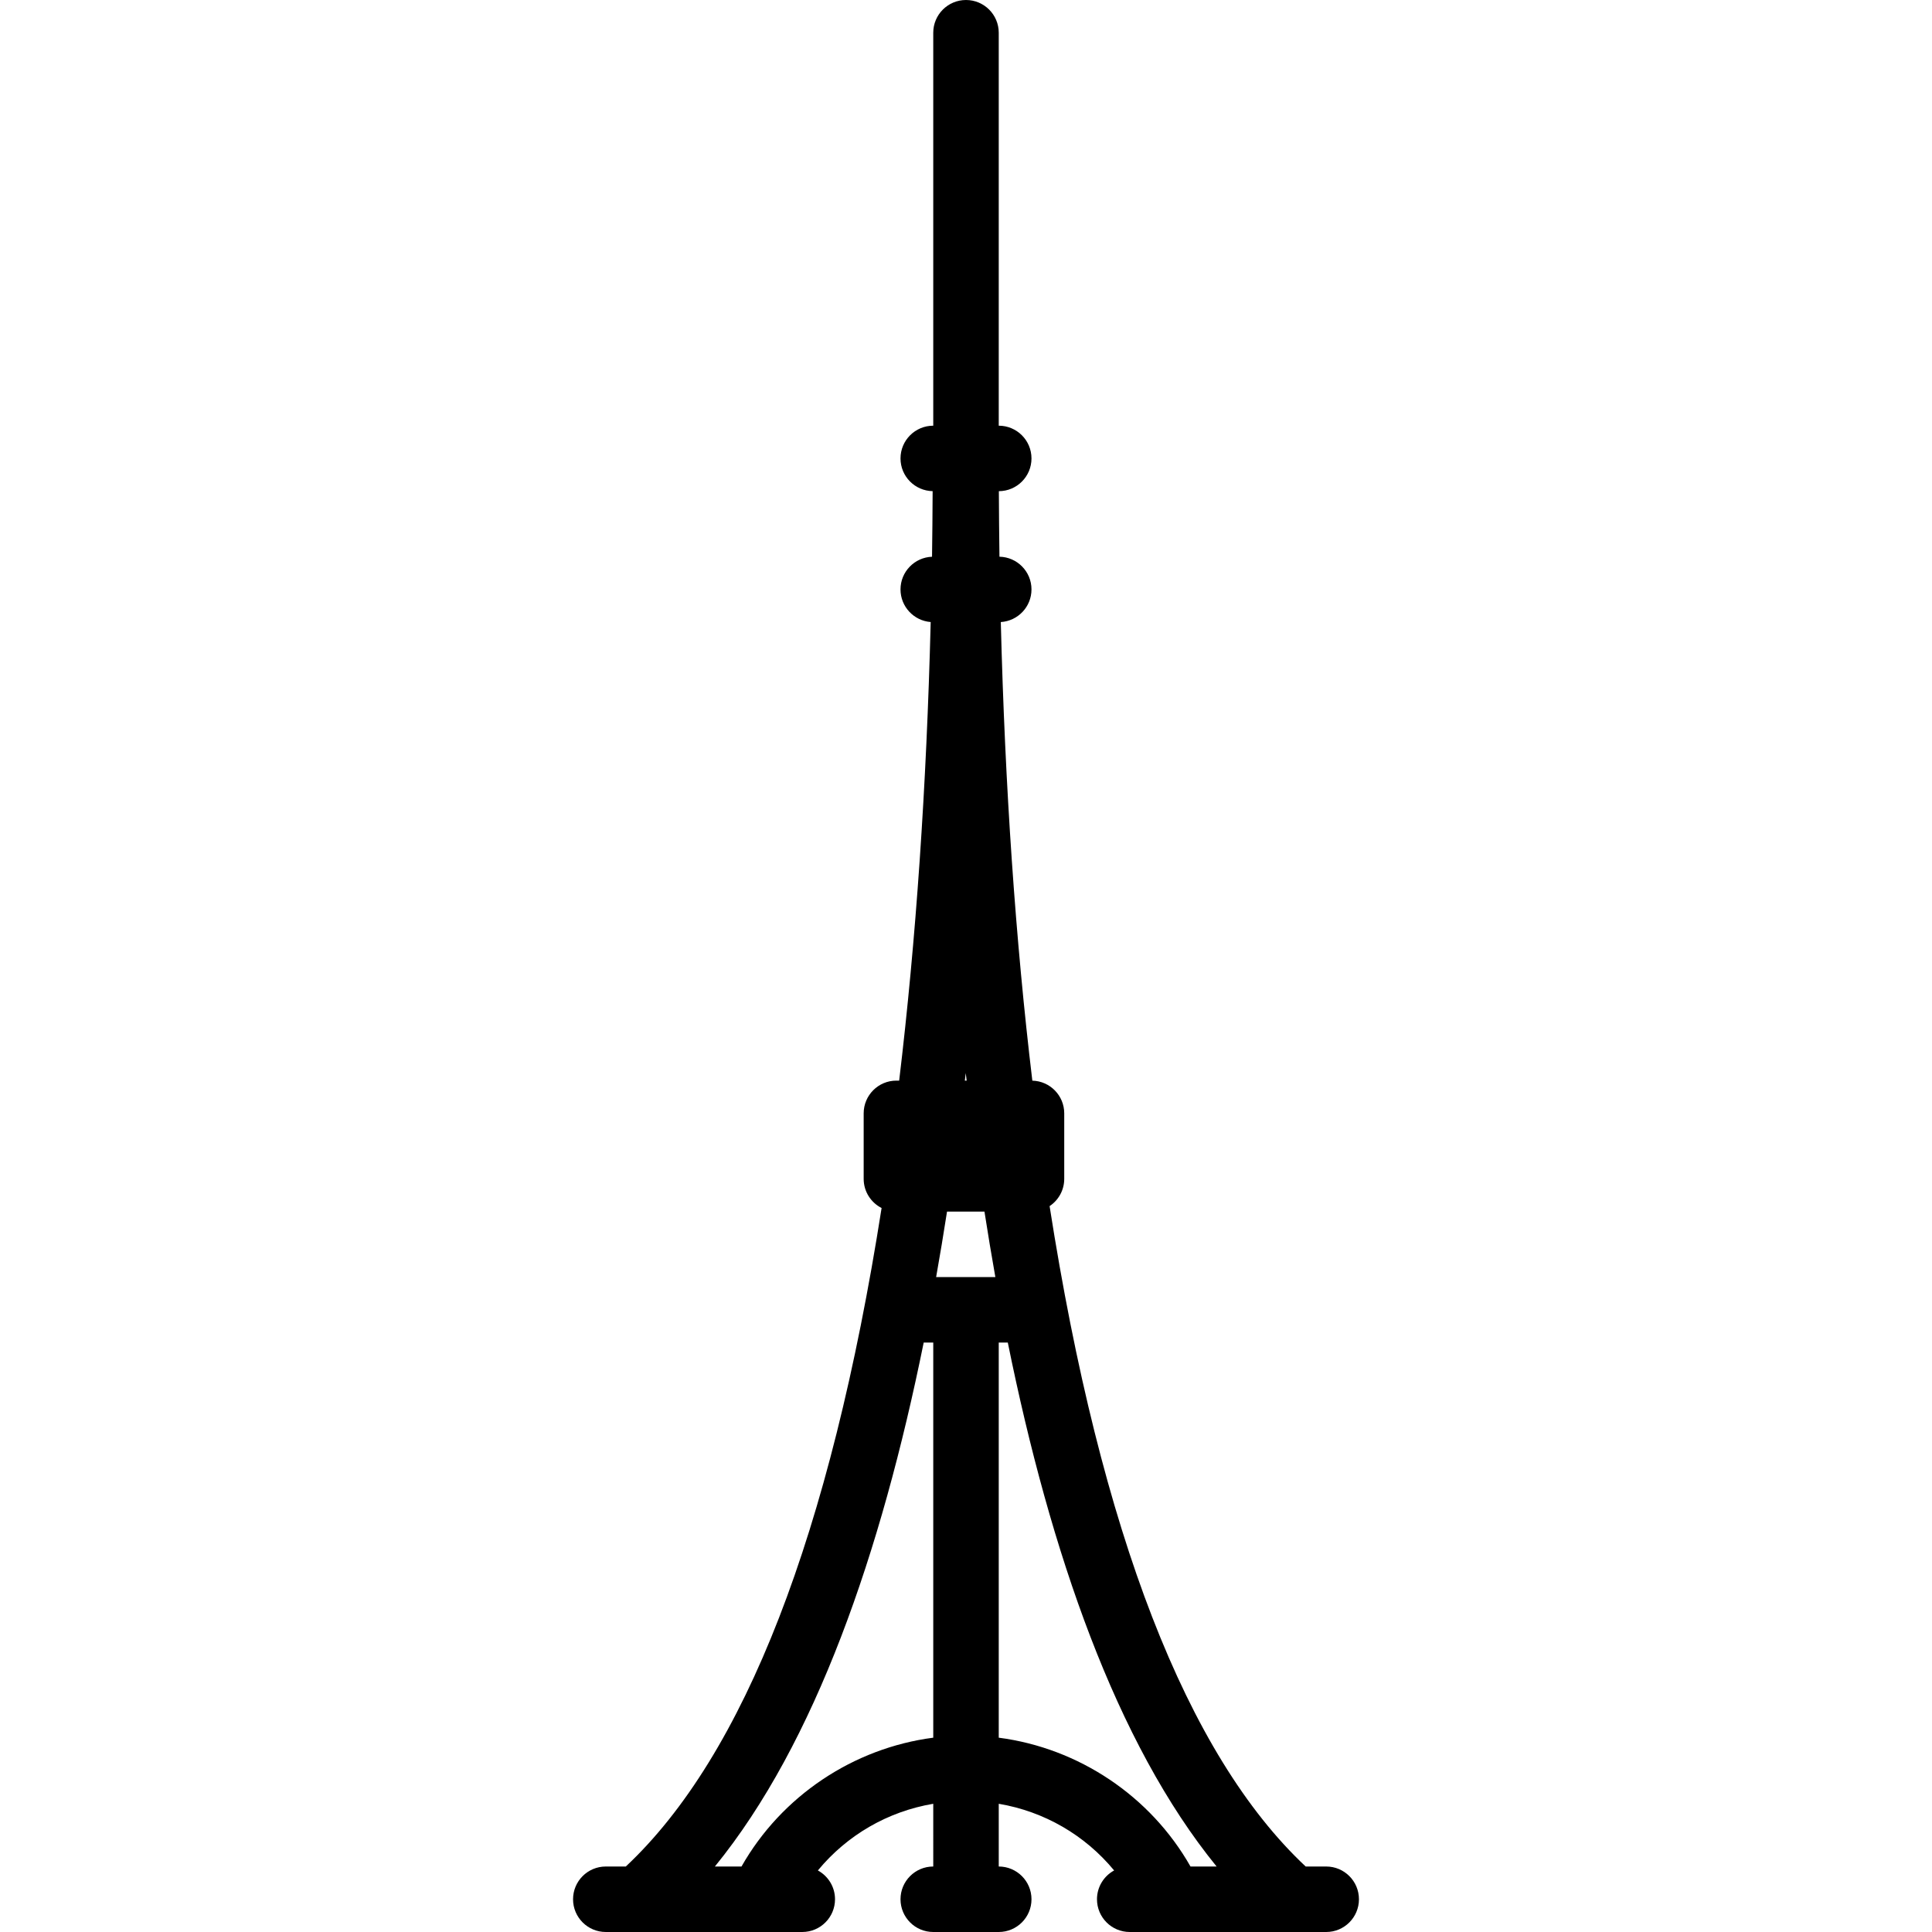 <?xml version="1.0" encoding="iso-8859-1"?>
<!-- Generator: Adobe Illustrator 19.0.0, SVG Export Plug-In . SVG Version: 6.00 Build 0)  -->
<svg version="1.1" id="Capa_1" xmlns="http://www.w3.org/2000/svg" xmlns:xlink="http://www.w3.org/1999/xlink" x="0px" y="0px"
	 viewBox="0 0 472 472" style="enable-background:new 0 0 472 472;" xml:space="preserve">
<path d="M324,456h-5.011c-29.04-27.208-50.067-81.432-62.565-161.337C258.578,293.23,260,290.782,260,288v-16
	c0-4.348-3.472-7.879-7.793-7.99c-4.112-34.287-6.687-71.785-7.703-112.036c4.182-0.262,7.495-3.727,7.495-7.975
	c0-4.358-3.488-7.896-7.824-7.991c-0.078-5.287-0.121-10.634-0.147-16.01c4.405-0.016,7.971-3.59,7.971-7.999c0-4.418-3.582-8-8-8V8
	c0-4.418-3.582-8-8-8s-8,3.582-8,8v96c-4.418,0-8,3.582-8,8c0,4.367,3.501,7.911,7.848,7.992c-0.026,5.38-0.069,10.732-0.147,16.023
	C223.423,136.174,220,139.683,220,144c0,4.206,3.249,7.647,7.373,7.968c-1.016,40.249-3.59,77.746-7.701,112.032H219
	c-4.418,0-8,3.582-8,8v16c0,3.113,1.782,5.805,4.379,7.127C202.872,374.776,181.871,428.844,152.888,456H148c-4.418,0-8,3.582-8,8
	s3.582,8,8,8h48c4.418,0,8-3.582,8-8c0-3.038-1.694-5.681-4.188-7.035c7.124-8.636,17.066-14.408,28.188-16.291V456
	c-4.418,0-8,3.582-8,8s3.582,8,8,8h16c4.418,0,8-3.582,8-8s-3.582-8-8-8v-15.326c11.122,1.883,21.064,7.655,28.188,16.291
	C269.694,458.319,268,460.962,268,464c0,4.418,3.582,8,8,8h48c4.418,0,8-3.582,8-8S328.418,456,324,456z M228.703,312
	c0.942-5.301,1.829-10.638,2.662-16h9.146c0.834,5.362,1.721,10.699,2.662,16H228.703z M235.938,262.161
	c0.071,0.613,0.147,1.226,0.219,1.839h-0.438C235.792,263.387,235.867,262.774,235.938,262.161z M181.153,456h-6.502
	c24.554-30.164,40.613-76.707,51.012-128H228v96.528C208.48,427.07,190.932,438.768,181.153,456z M244,424.528V328h2.213
	c10.4,51.293,26.458,97.836,51.013,128h-6.379C281.067,438.768,263.52,427.07,244,424.528z"/>
<g>
</g>
<g>
</g>
<g>
</g>
<g>
</g>
<g>
</g>
<g>
</g>
<g>
</g>
<g>
</g>
<g>
</g>
<g>
</g>
<g>
</g>
<g>
</g>
<g>
</g>
<g>
</g>
<g>
</g>
</svg>
